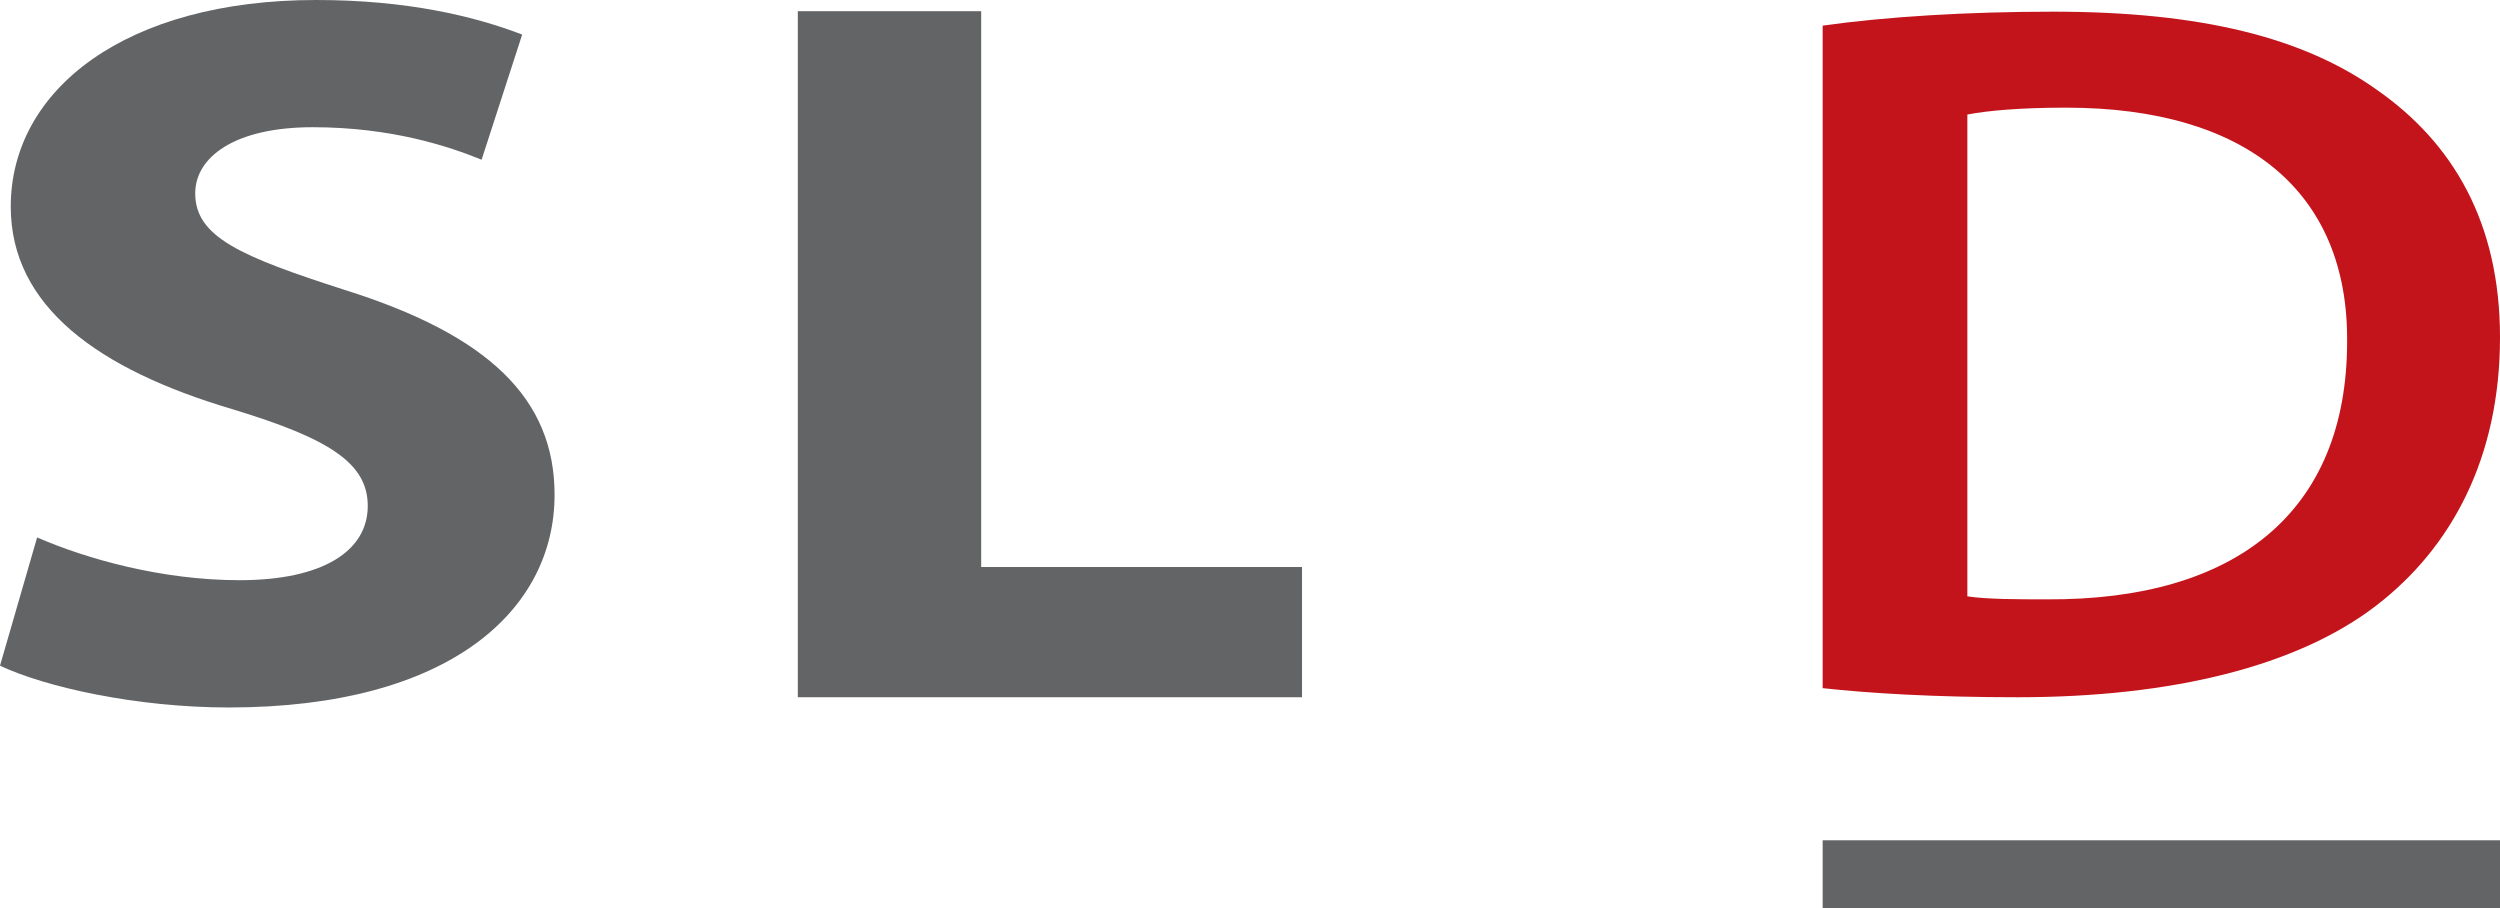 <?xml version="1.0" encoding="utf-8"?>
<!-- Generator: Adobe Illustrator 16.0.0, SVG Export Plug-In . SVG Version: 6.00 Build 0)  -->
<!DOCTYPE svg PUBLIC "-//W3C//DTD SVG 1.1//EN" "http://www.w3.org/Graphics/SVG/1.1/DTD/svg11.dtd">
<svg version="1.1" id="图层_1" xmlns="http://www.w3.org/2000/svg" xmlns:xlink="http://www.w3.org/1999/xlink" x="0px" y="0px"
	 width="720px" height="261.535px" viewBox="0 0 720 261.535" enable-background="new 0 0 720 261.535" xml:space="preserve">
<g>
	<defs>
		<rect id="SVGID_1_" width="720" height="261.535"/>
	</defs>
	<clipPath id="SVGID_2_">
		<use xlink:href="#SVGID_1_"  overflow="visible"/>
	</clipPath>
	<path clip-path="url(#SVGID_2_)" fill="#626466" d="M10.689,154.783c14.188,6.172,35.884,12.313,58.301,12.313
		c24.156,0,36.924-8.506,36.924-21.379c0-12.322-11.029-19.395-39.002-27.877C28.271,106.391,3.096,88.237,3.096,59.511
		C3.096,25.768,36.246,0,91.068,0c26.214,0,45.556,4.666,59.319,9.958l-11.685,36.043c-9.332-3.807-25.896-9.363-48.631-9.363
		c-22.799,0-33.848,8.801-33.848,19.034c0,12.608,13.128,18.186,43.116,27.846c41.08,12.906,60.38,31.103,60.38,58.976
		c0,33.127-29.988,61.26-93.846,61.26c-26.553,0-52.767-5.854-65.873-12.035L10.689,154.783z"/>
	<polygon clip-path="url(#SVGID_2_)" fill="#626466" points="229.771,3.224 229.771,200.807 374.984,200.807 374.984,163.299 
		282.581,163.299 282.581,3.224 	"/>
	<rect x="524.926" y="242.002" clip-path="url(#SVGID_2_)" fill="#626466" width="195.074" height="19.533"/>
	<path clip-path="url(#SVGID_2_)" fill="#C4141B" d="M566.6,171.75c5.748,0.859,14.549,0.859,22.99,0.859
		c54.188,0.307,86.381-25.025,86.381-74.288c0.318-42.851-28.779-67.315-80.93-67.315c-13.256,0-22.693,0.859-28.441,1.983V171.75z
		 M524.926,7.381c18.303-2.587,41.674-4.019,66.383-4.019c42.67,0,72.129,7.487,93.146,22.449C706.447,41.112,720,64.092,720,97.166
		c0,34.586-13.891,60.48-35.545,77.162c-22.736,17.549-58.959,26.479-103.307,26.479c-24.389,0-42.67-1.146-56.223-2.619V7.381z"/>
</g>
</svg>
